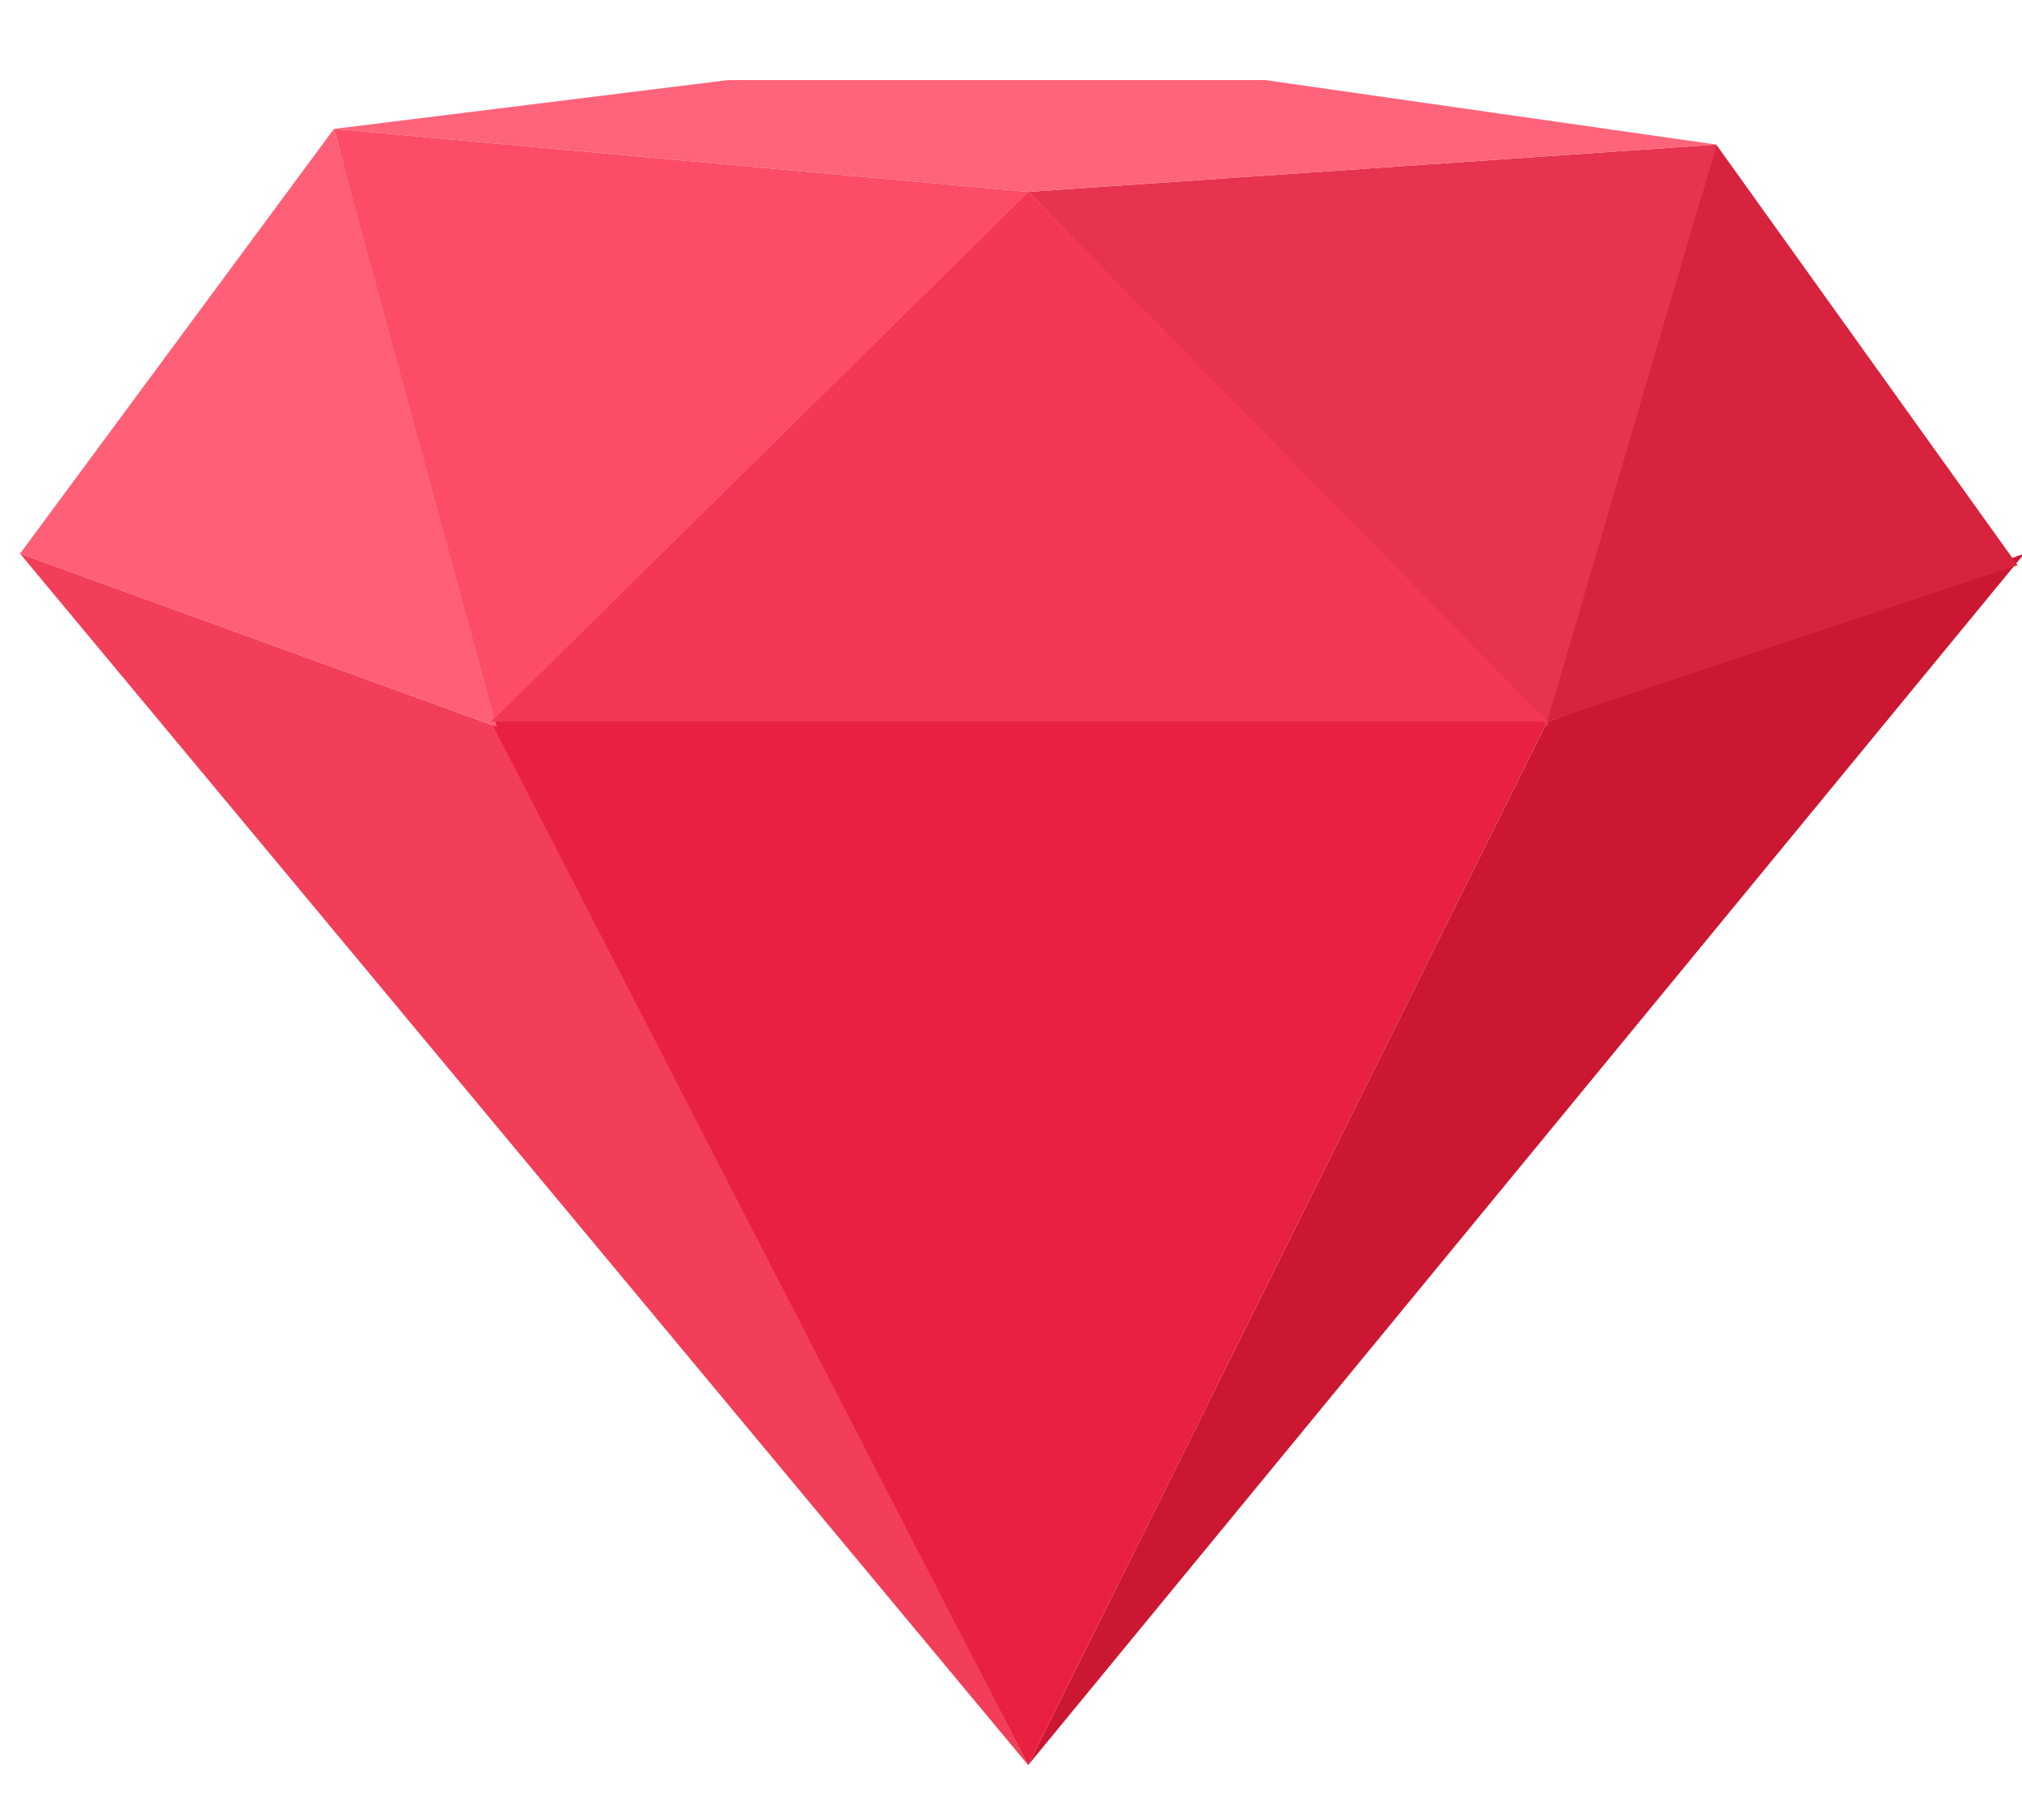 <svg width="20" height="18" viewBox="0 0 20 18" fill="none" xmlns="http://www.w3.org/2000/svg">
<g id="Group 2">
<path id="Polygon 2" d="M10.17 17.457L0.199 5.476L4.916 7.188L10.17 17.457Z" fill="#F23E59"/>
<path id="Polygon 3" d="M10.17 17.457L20.022 5.476L15.305 7.136L10.17 17.457Z" fill="#CC1732"/>
<path id="Polygon 4" d="M10.17 17.457L15.305 7.136L4.855 7.136L10.17 17.457Z" fill="#E7213F"/>
<path id="Polygon 7" d="M15.305 7.188L10.17 1.897L16.977 1.43L15.305 7.188Z" fill="#E7334F"/>
<path id="Polygon 9" d="M4.857 7.136L3.304 1.275L10.171 1.897L4.857 7.136Z" fill="#FC4C67"/>
<path id="Polygon 11" d="M10.169 1.897L3.303 1.275L7.201 0.792L12.515 0.792L16.976 1.43L10.169 1.897Z" fill="#FF647B"/>
<path id="Polygon 8" d="M16.976 1.43L19.956 5.59L15.304 7.136L16.976 1.43Z" fill="#D8233E"/>
<path id="Polygon 10" d="M3.303 1.275L4.915 7.188L0.198 5.476L3.303 1.275Z" fill="#FF6078"/>
<path id="Polygon 6" d="M10.17 1.897L15.305 7.136H4.855L10.17 1.897Z" fill="#F43754"/>
</g>
</svg>
